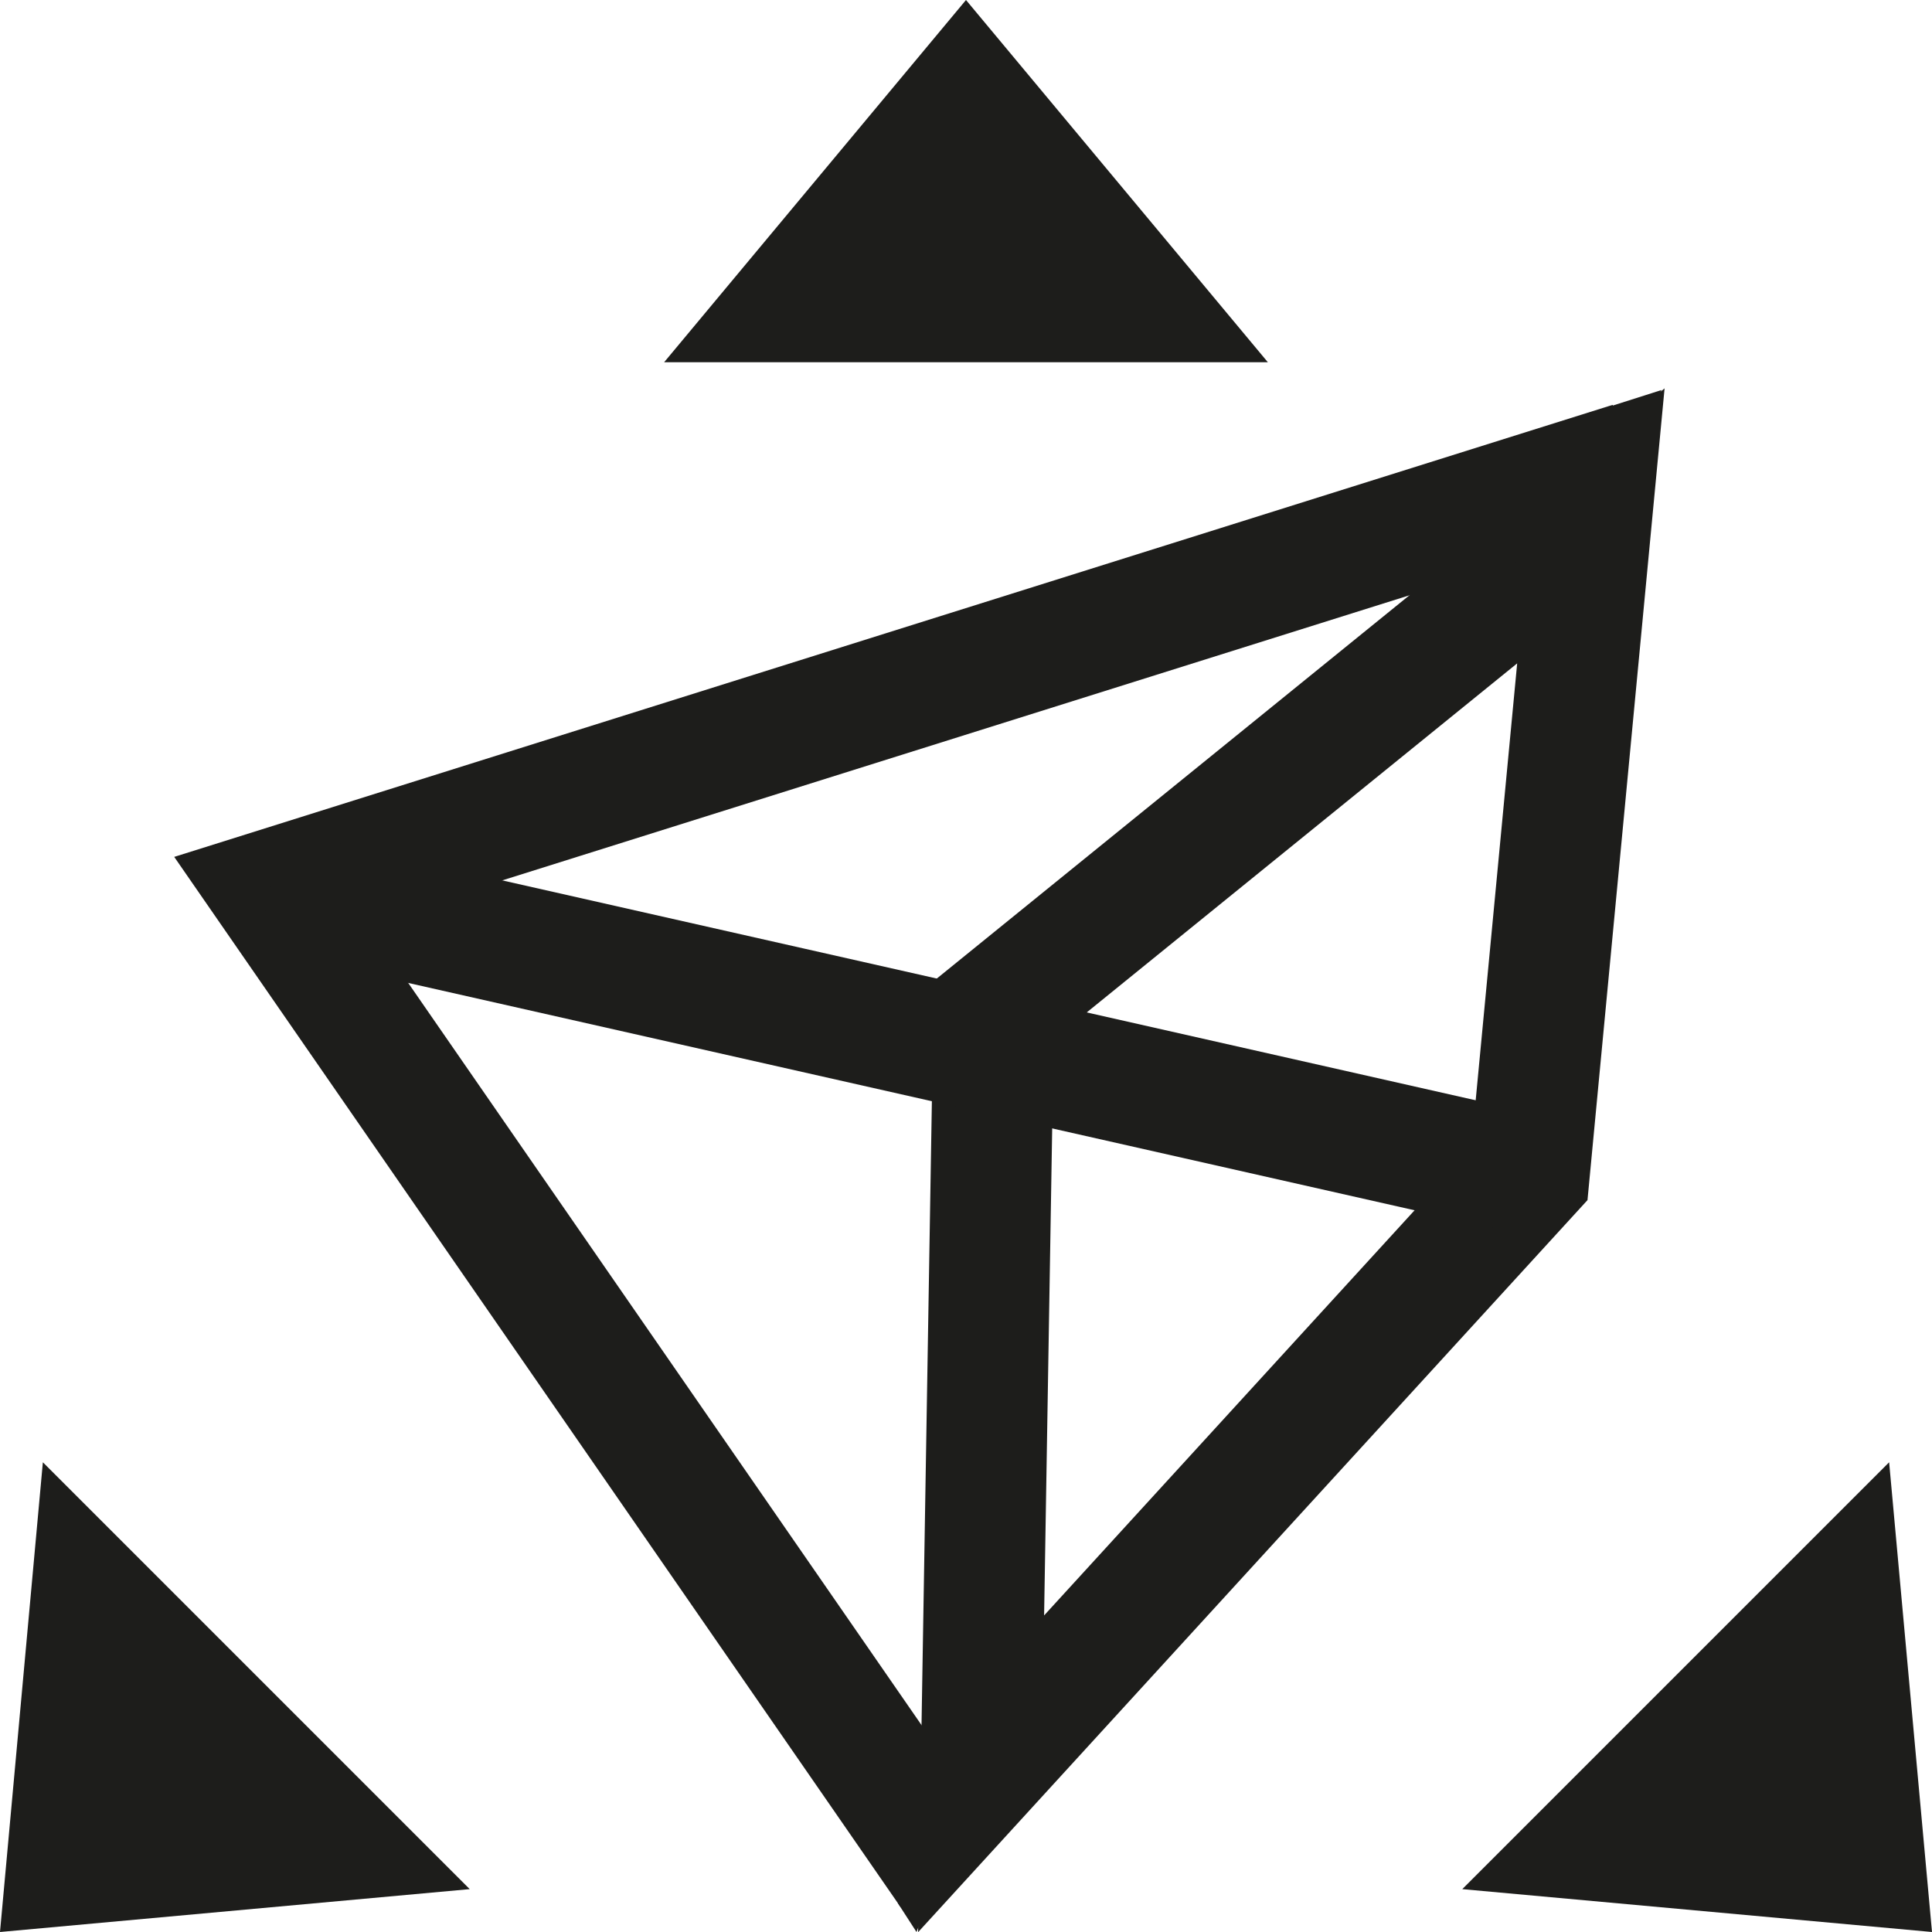 <svg xmlns="http://www.w3.org/2000/svg" viewBox="0 0 32 32"><defs><style>.cls-1,.cls-3{fill:none;}.cls-2{fill:#1d1d1b;}.cls-3{stroke:#1d1d1b;stroke-miterlimit:10;stroke-width:2px;}</style></defs><g id="Ebene_10" data-name="Ebene 10"><rect class="cls-1" width="32" height="32"/></g><g id="Lookout_Move" data-name="Lookout Move"><polygon class="cls-2" points="11 6 16 0 21 6 11 6"/><polygon class="cls-2" points="7.78 31.29 0 32 0.71 24.22 7.78 31.29"/><polygon class="cls-2" points="31.29 24.22 32 32 24.22 31.29 31.29 24.22"/><path class="cls-2" d="M17.63,23.48" transform="translate(0)"/><path class="cls-2" d="M10.84,15" transform="translate(0)"/><polygon class="cls-3" points="16.46 16.73 26.35 8.71 25.33 19.45 16.25 29.38 16.46 16.73"/><polyline class="cls-3" points="27.01 7.66 4.48 14.74 15.74 31.02"/><line class="cls-3" x1="25.33" y1="19.45" x2="4.48" y2="14.74"/><path class="cls-3" d="M5.75,14.61" transform="translate(0)"/><polygon class="cls-2" points="14.87 31.52 15.18 32 15.63 30.86 14.87 31.52"/><polygon class="cls-2" points="26.61 6.75 27.52 6.46 27.01 7.45 26.61 6.75"/></g></svg>